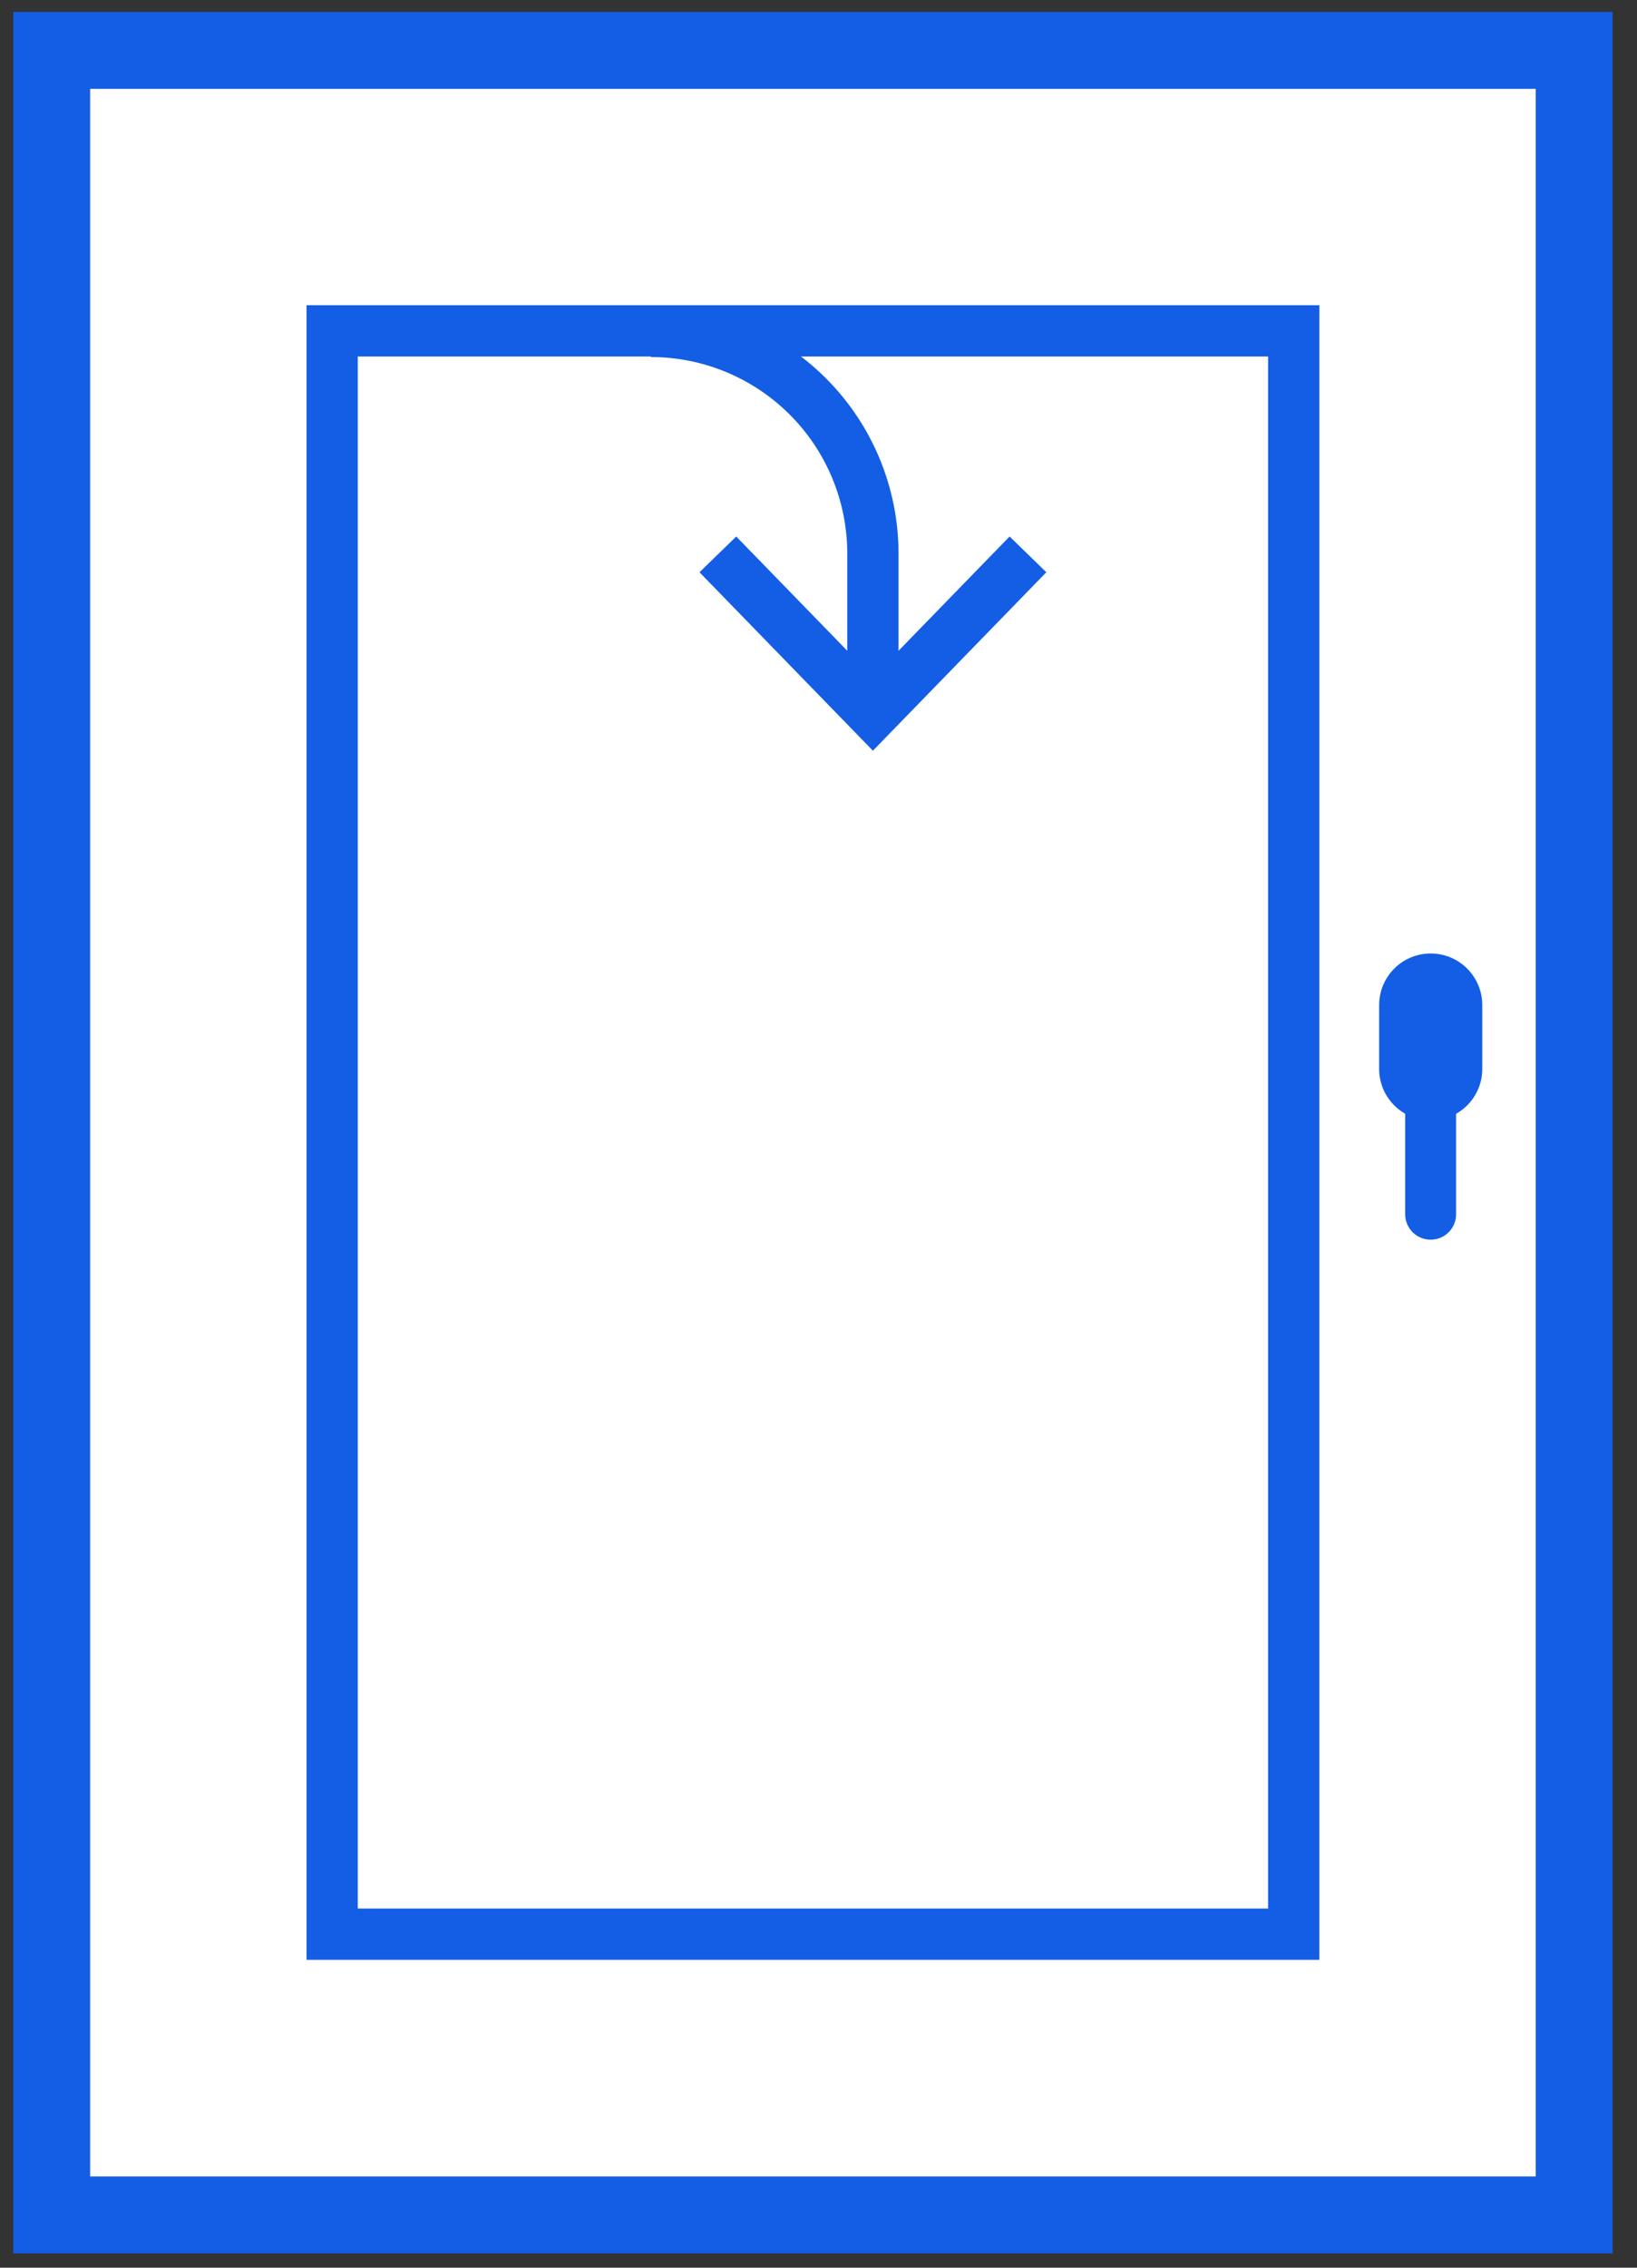 <svg width="65" height="90" viewBox="0 0 65 90" fill="none" xmlns="http://www.w3.org/2000/svg">
    <rect x="0" y="0" width="65" height="90" fill="#333333" stroke="none"/>
    <path d="M62.505 87.921H2.053V2.016H62.505V87.921ZM51.369 76.785V13.152H13.189V76.785H51.369Z" fill="white"/>
    <path d="M54.762 42.423C54.762 43.554 55.678 44.47 56.809 44.47C57.939 44.47 58.856 43.554 58.856 42.423V39.889C58.856 38.758 57.939 37.842 56.809 37.842C55.678 37.842 54.762 38.758 54.762 39.889V42.423Z" fill="#135EE4"/>
    <path d="M7.754 48.681C7.627 48.679 7.506 48.628 7.416 48.537C7.327 48.447 7.277 48.325 7.277 48.198V40.684C7.277 40.621 7.289 40.559 7.313 40.501C7.337 40.443 7.372 40.391 7.417 40.346C7.461 40.302 7.514 40.267 7.571 40.243C7.629 40.219 7.691 40.207 7.754 40.207C7.817 40.206 7.88 40.218 7.938 40.241C7.997 40.265 8.05 40.3 8.095 40.345C8.14 40.389 8.175 40.442 8.2 40.5C8.224 40.558 8.237 40.621 8.237 40.684V48.198C8.237 48.261 8.224 48.324 8.2 48.383C8.176 48.441 8.14 48.494 8.095 48.539C8.051 48.584 7.997 48.62 7.939 48.644C7.88 48.668 7.817 48.681 7.754 48.681Z" fill="white"/>
    <path d="M56.804 39.666C56.671 39.666 56.54 39.692 56.418 39.742C56.296 39.793 56.185 39.867 56.091 39.961C55.998 40.054 55.923 40.166 55.873 40.288C55.822 40.41 55.796 40.541 55.796 40.673V48.187C55.795 48.32 55.821 48.452 55.871 48.575C55.922 48.697 55.996 48.809 56.089 48.903C56.183 48.997 56.294 49.072 56.417 49.123C56.539 49.174 56.671 49.2 56.804 49.2C56.937 49.201 57.069 49.175 57.192 49.125C57.315 49.074 57.427 48.999 57.521 48.905C57.616 48.811 57.69 48.699 57.741 48.576C57.791 48.453 57.817 48.321 57.816 48.187V40.673C57.816 40.541 57.79 40.409 57.739 40.286C57.688 40.164 57.614 40.053 57.52 39.959C57.425 39.865 57.314 39.791 57.191 39.741C57.068 39.691 56.936 39.665 56.804 39.666Z" fill="#135EE4"/>
    <path d="M51.369 76.764L51.369 13.131L13.189 13.131L13.189 76.764H51.369Z" fill="white" stroke="#135EE4" stroke-width="2.035" stroke-miterlimit="10"/>
    <path d="M34.66 28.334V21.97C34.66 19.631 33.731 17.389 32.077 15.735C30.423 14.081 28.18 13.152 25.842 13.152" stroke="#135EE4" stroke-width="2.035" stroke-miterlimit="10"/>
    <path d="M28.504 22.002L34.66 28.334L40.817 22.002" stroke="#135EE4" stroke-width="2.035" stroke-miterlimit="10"/>
    <path d="M62.505 2H2.053V87.905H62.505V2Z" stroke="#135EE4" stroke-width="3.053" stroke-miterlimit="10"/>
</svg>
